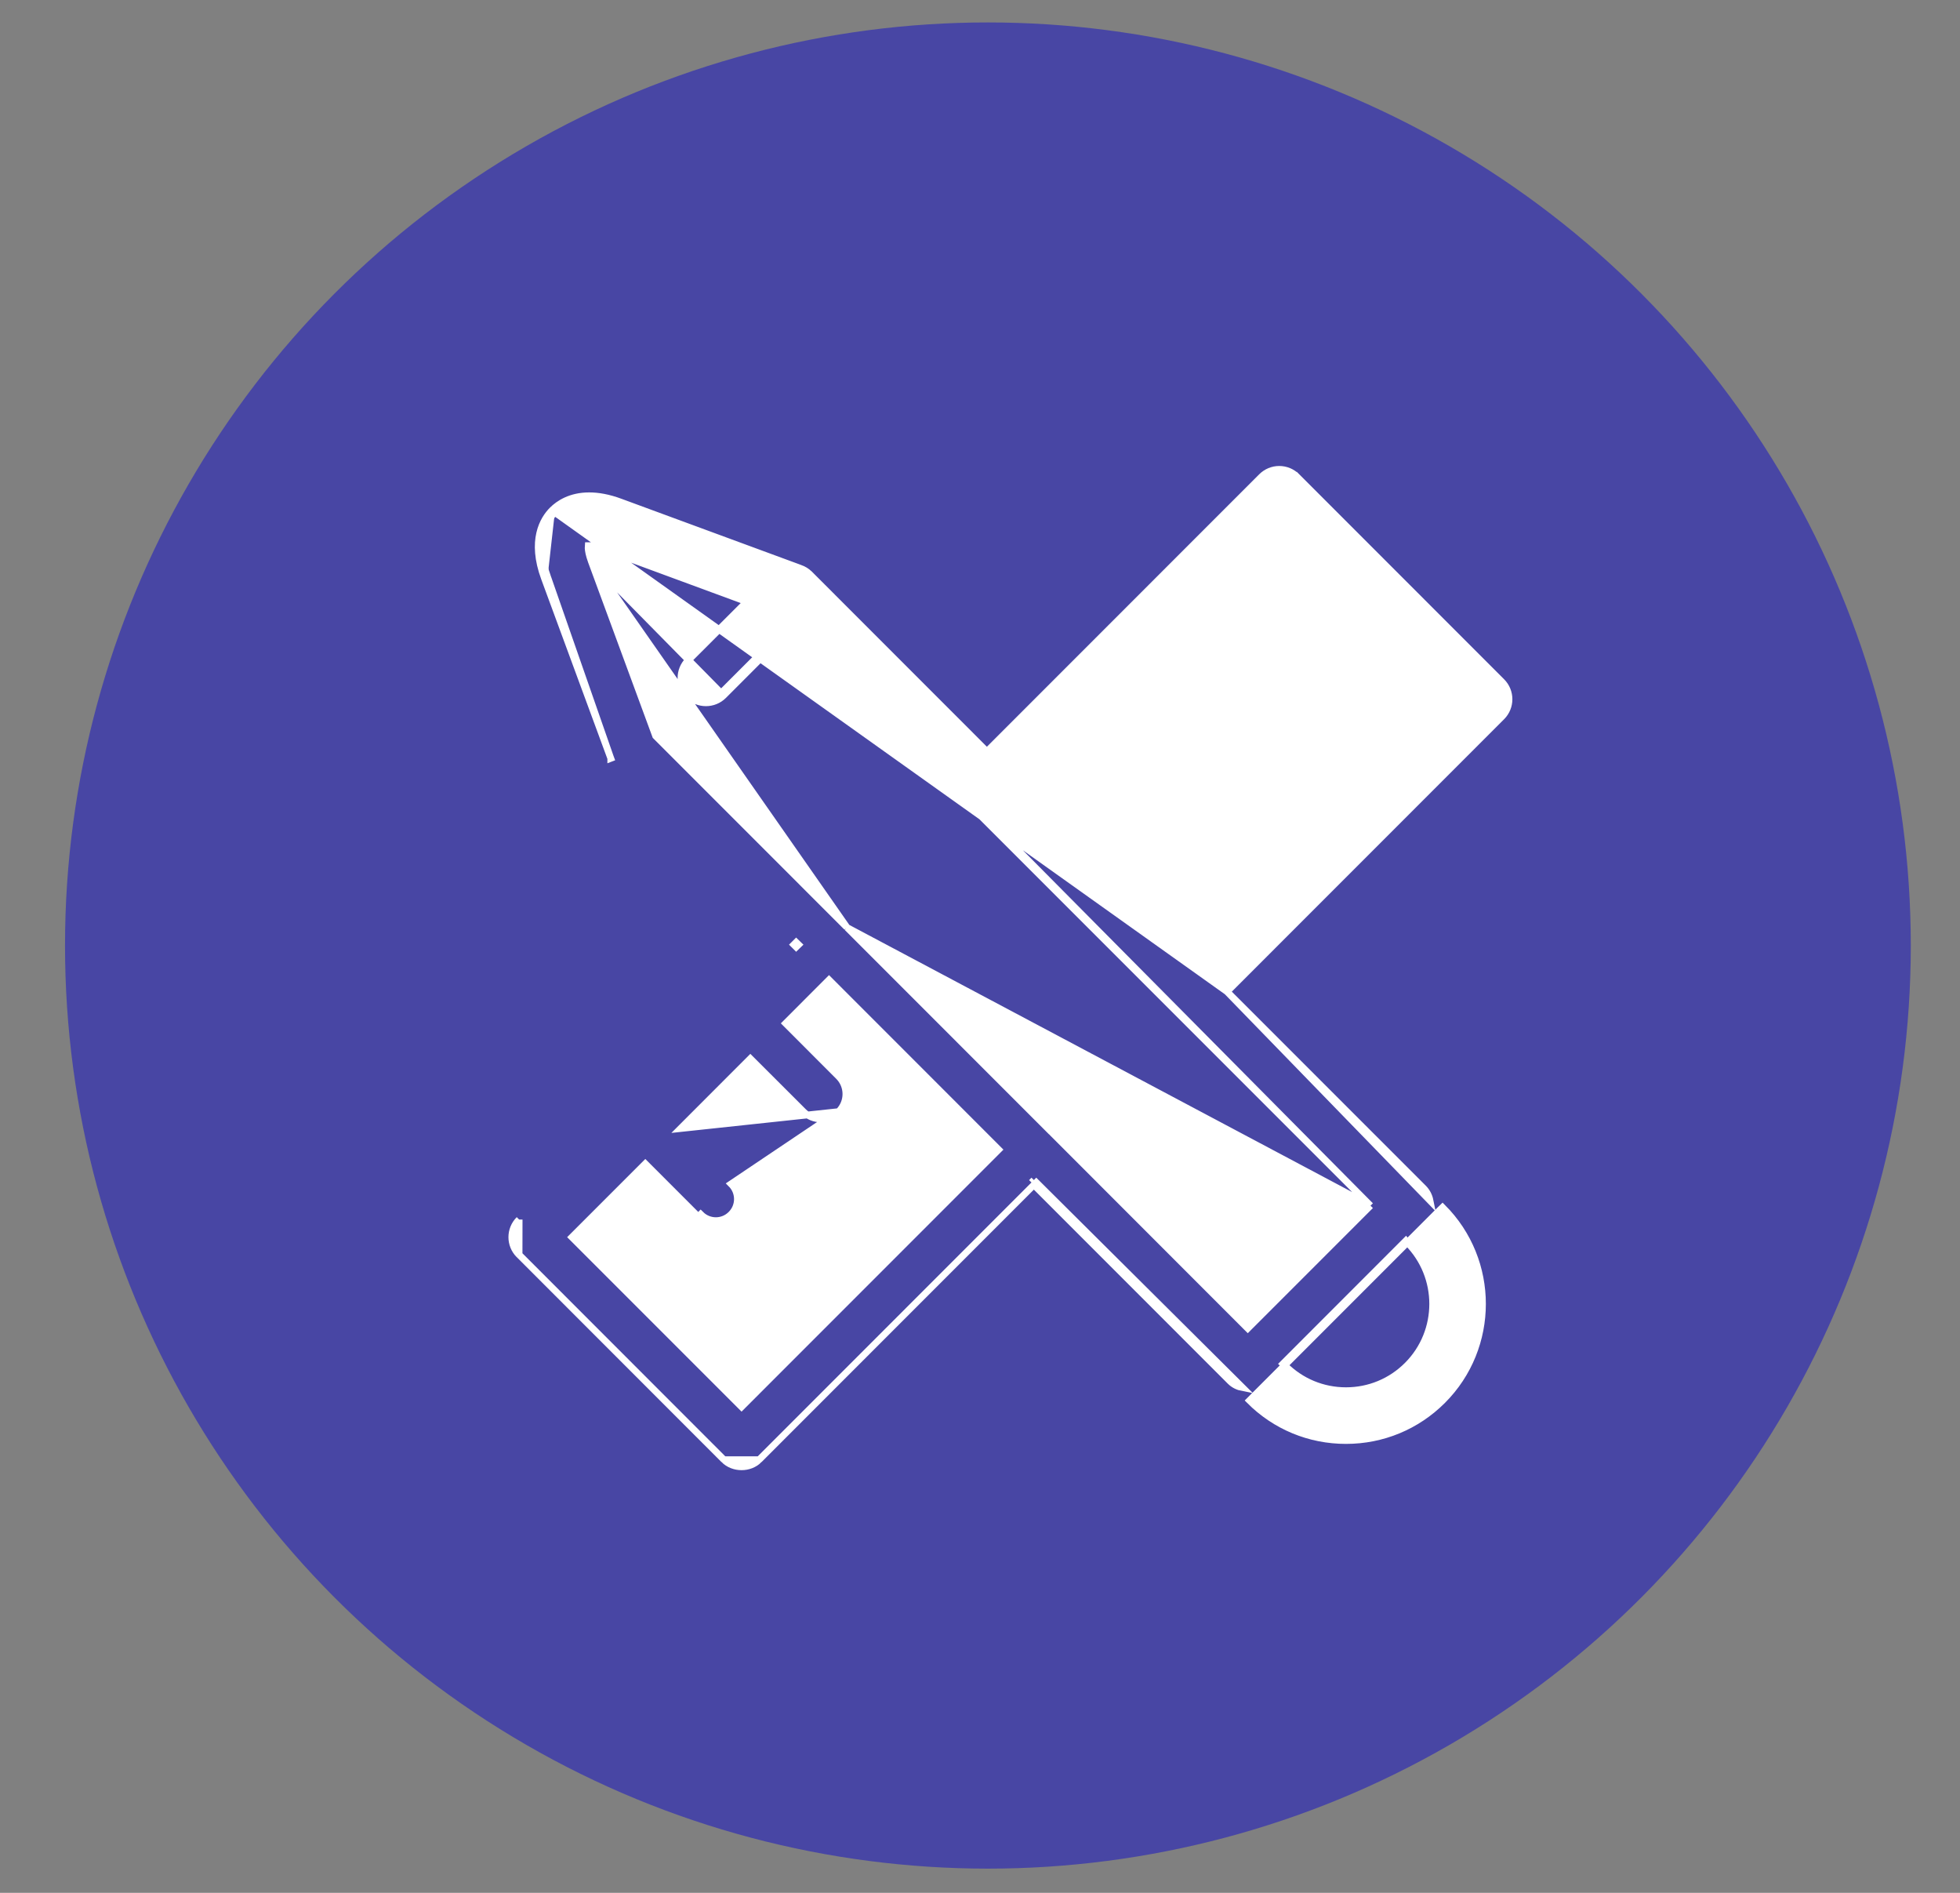 <svg width="29" height="28" viewBox="0 0 29 28" fill="none" xmlns="http://www.w3.org/2000/svg">
<rect x="0" y="0" width="29" height="28" fill="#808080" stroke="none"/>
<circle cx="14.617" cy="13.987" r="13.655" fill="#4846A4"/>
<path d="M18.155 14.669L22.219 10.604C22.363 10.46 22.363 10.227 22.219 10.083L19.188 7.051L19.153 7.087L19.188 7.051C19.119 6.982 19.025 6.943 18.927 6.943C18.83 6.943 18.736 6.982 18.667 7.051L14.602 11.117L11.979 8.493L11.979 8.493L11.979 8.493L11.979 8.493L11.979 8.493L11.979 8.493L11.979 8.493L11.979 8.493L11.979 8.493L11.979 8.493L11.979 8.493L11.979 8.493L11.979 8.493L11.979 8.493L11.979 8.493L11.979 8.493L11.979 8.493L11.979 8.493L11.979 8.493L11.979 8.493L11.979 8.493L11.979 8.493L11.979 8.493L11.979 8.493L11.979 8.493L11.979 8.493L11.979 8.493L11.979 8.493L11.979 8.493L11.979 8.493L11.979 8.493L11.979 8.493L11.979 8.493L11.979 8.493L11.979 8.493L11.979 8.493L11.979 8.493L11.979 8.493L11.979 8.493L11.979 8.493L11.979 8.493L11.979 8.493L11.979 8.493L11.979 8.493L11.979 8.493L11.979 8.493L11.979 8.493L11.979 8.493L11.979 8.493L11.979 8.493L11.979 8.493L11.979 8.493L11.979 8.493L11.979 8.493L11.979 8.493L11.978 8.493L11.978 8.493L11.978 8.493C11.938 8.452 11.89 8.423 11.839 8.406C11.839 8.406 11.839 8.405 11.838 8.405L9.18 7.426C9.003 7.36 8.849 7.334 8.718 7.334C8.439 7.334 8.266 7.452 8.173 7.544M18.155 14.669L8.209 7.58M18.155 14.669L21.06 17.574L21.06 17.574C21.112 17.626 21.145 17.691 21.159 17.761L18.155 14.669ZM8.173 7.544L8.209 7.58M8.173 7.544C8.173 7.544 8.173 7.544 8.173 7.544L8.209 7.58M8.173 7.544C8.105 7.612 8.023 7.724 7.985 7.891C7.947 8.057 7.953 8.275 8.055 8.552M8.209 7.58C8.083 7.705 7.903 7.996 8.102 8.535M8.055 8.552L8.055 8.552L8.102 8.535M8.055 8.552L9.037 11.217M8.055 8.552L8.102 8.535M8.102 8.535L9.037 11.217M9.037 11.217L9.084 11.2L9.037 11.218L9.037 11.217C9.037 11.217 9.037 11.217 9.037 11.217ZM15.297 17.456L15.333 17.492L15.297 17.527M15.297 17.456L18.387 20.528C18.319 20.515 18.254 20.485 18.202 20.433L15.297 17.527M15.297 17.456L15.262 17.492L15.297 17.456ZM15.297 17.527L11.232 21.593L15.297 17.527ZM10.711 21.593L10.711 21.593C10.85 21.732 11.093 21.733 11.232 21.593L10.711 21.593ZM10.711 21.593L7.681 18.561M10.711 21.593L7.681 18.561M12.408 16.444L12.408 16.444C12.552 16.3 12.552 16.067 12.408 15.923C12.408 15.923 12.408 15.923 12.408 15.923L11.624 15.138L12.266 14.495L14.776 17.006L10.972 20.811L8.462 18.301L9.548 17.215L10.332 17.999L10.332 17.999L10.367 17.963C10.491 18.088 10.693 18.088 10.817 17.963C10.942 17.839 10.942 17.637 10.817 17.513L12.408 16.444ZM12.408 16.444C12.264 16.588 12.031 16.588 11.887 16.444L11.887 16.444L11.102 15.66L10.069 16.694L12.408 16.444ZM8.75 8.305L8.747 8.297C8.715 8.209 8.704 8.146 8.702 8.105C8.701 8.092 8.701 8.081 8.702 8.072C8.71 8.072 8.721 8.071 8.734 8.072C8.775 8.075 8.838 8.086 8.925 8.118L8.943 8.071L8.925 8.118L11.05 8.901L10.184 9.767C10.04 9.911 10.04 10.144 10.184 10.288C10.328 10.432 10.562 10.432 10.706 10.288M8.75 8.305L10.67 10.253M8.75 8.305V8.306L9.701 10.887L12.519 13.706C12.52 13.707 12.523 13.709 12.526 13.711L8.75 8.305ZM10.706 10.288L10.67 10.253M10.706 10.288L10.705 10.288L10.67 10.253M10.706 10.288L11.718 9.275M10.67 10.253L11.683 9.24L11.718 9.275M11.718 9.275L14.329 11.886C14.329 11.887 14.33 11.887 14.331 11.889C14.333 11.891 14.336 11.895 14.341 11.9C14.345 11.904 14.35 11.908 14.352 11.909C14.353 11.91 14.354 11.911 14.354 11.911L20.278 17.835M11.718 9.275L11.754 9.24M11.754 9.24L14.366 11.852C14.369 11.856 14.372 11.86 14.376 11.864C14.378 11.866 14.38 11.868 14.383 11.87C14.384 11.871 14.386 11.873 14.388 11.874L11.754 9.24ZM11.754 9.24L20.278 17.835M20.278 17.835L18.462 19.651L15.572 16.759C15.572 16.759 15.572 16.759 15.572 16.759L15.57 16.756L15.57 16.756C15.568 16.754 15.564 16.749 15.56 16.744M20.278 17.835L12.535 13.722L15.543 16.731C15.544 16.731 15.544 16.731 15.544 16.731L15.547 16.733C15.55 16.735 15.555 16.739 15.56 16.744M15.56 16.744C15.559 16.744 15.559 16.744 15.559 16.744L15.524 16.779L15.56 16.745C15.56 16.745 15.56 16.744 15.56 16.744ZM7.681 18.561C7.681 18.561 7.681 18.561 7.68 18.561M7.681 18.561L7.68 18.561M7.68 18.561C7.537 18.417 7.537 18.184 7.681 18.04M7.68 18.561L7.681 18.04M7.681 18.04C7.681 18.04 7.681 18.04 7.681 18.04L7.681 18.04ZM11.745 13.974L11.78 13.939L11.816 13.974L11.78 14.009L11.745 13.974ZM19.915 21.309C19.375 21.309 18.868 21.099 18.487 20.717L21.308 17.895L21.344 17.86C21.344 17.86 21.344 17.86 21.344 17.86C22.132 18.648 22.131 19.93 21.344 20.717C20.962 21.099 20.455 21.309 19.915 21.309ZM20.823 20.196L20.823 20.196C21.323 19.696 21.323 18.881 20.823 18.381C20.814 18.373 20.807 18.364 20.8 18.355L18.983 20.173C18.991 20.18 19 20.188 19.008 20.196L19.008 20.196C19.25 20.439 19.573 20.572 19.915 20.572C20.258 20.572 20.58 20.439 20.823 20.196ZM21.437 10.344L18.927 7.833L17.841 8.919L18.626 9.704C18.77 9.848 18.77 10.081 18.626 10.225C18.482 10.369 18.248 10.369 18.105 10.225L17.32 9.441L16.287 10.474L17.071 11.259C17.215 11.403 17.215 11.636 17.071 11.78C16.928 11.924 16.694 11.924 16.55 11.78L15.766 10.995L15.123 11.638L17.634 14.148L21.437 10.344Z" fill="white" stroke="white" stroke-width="0.1"/>
</svg>
